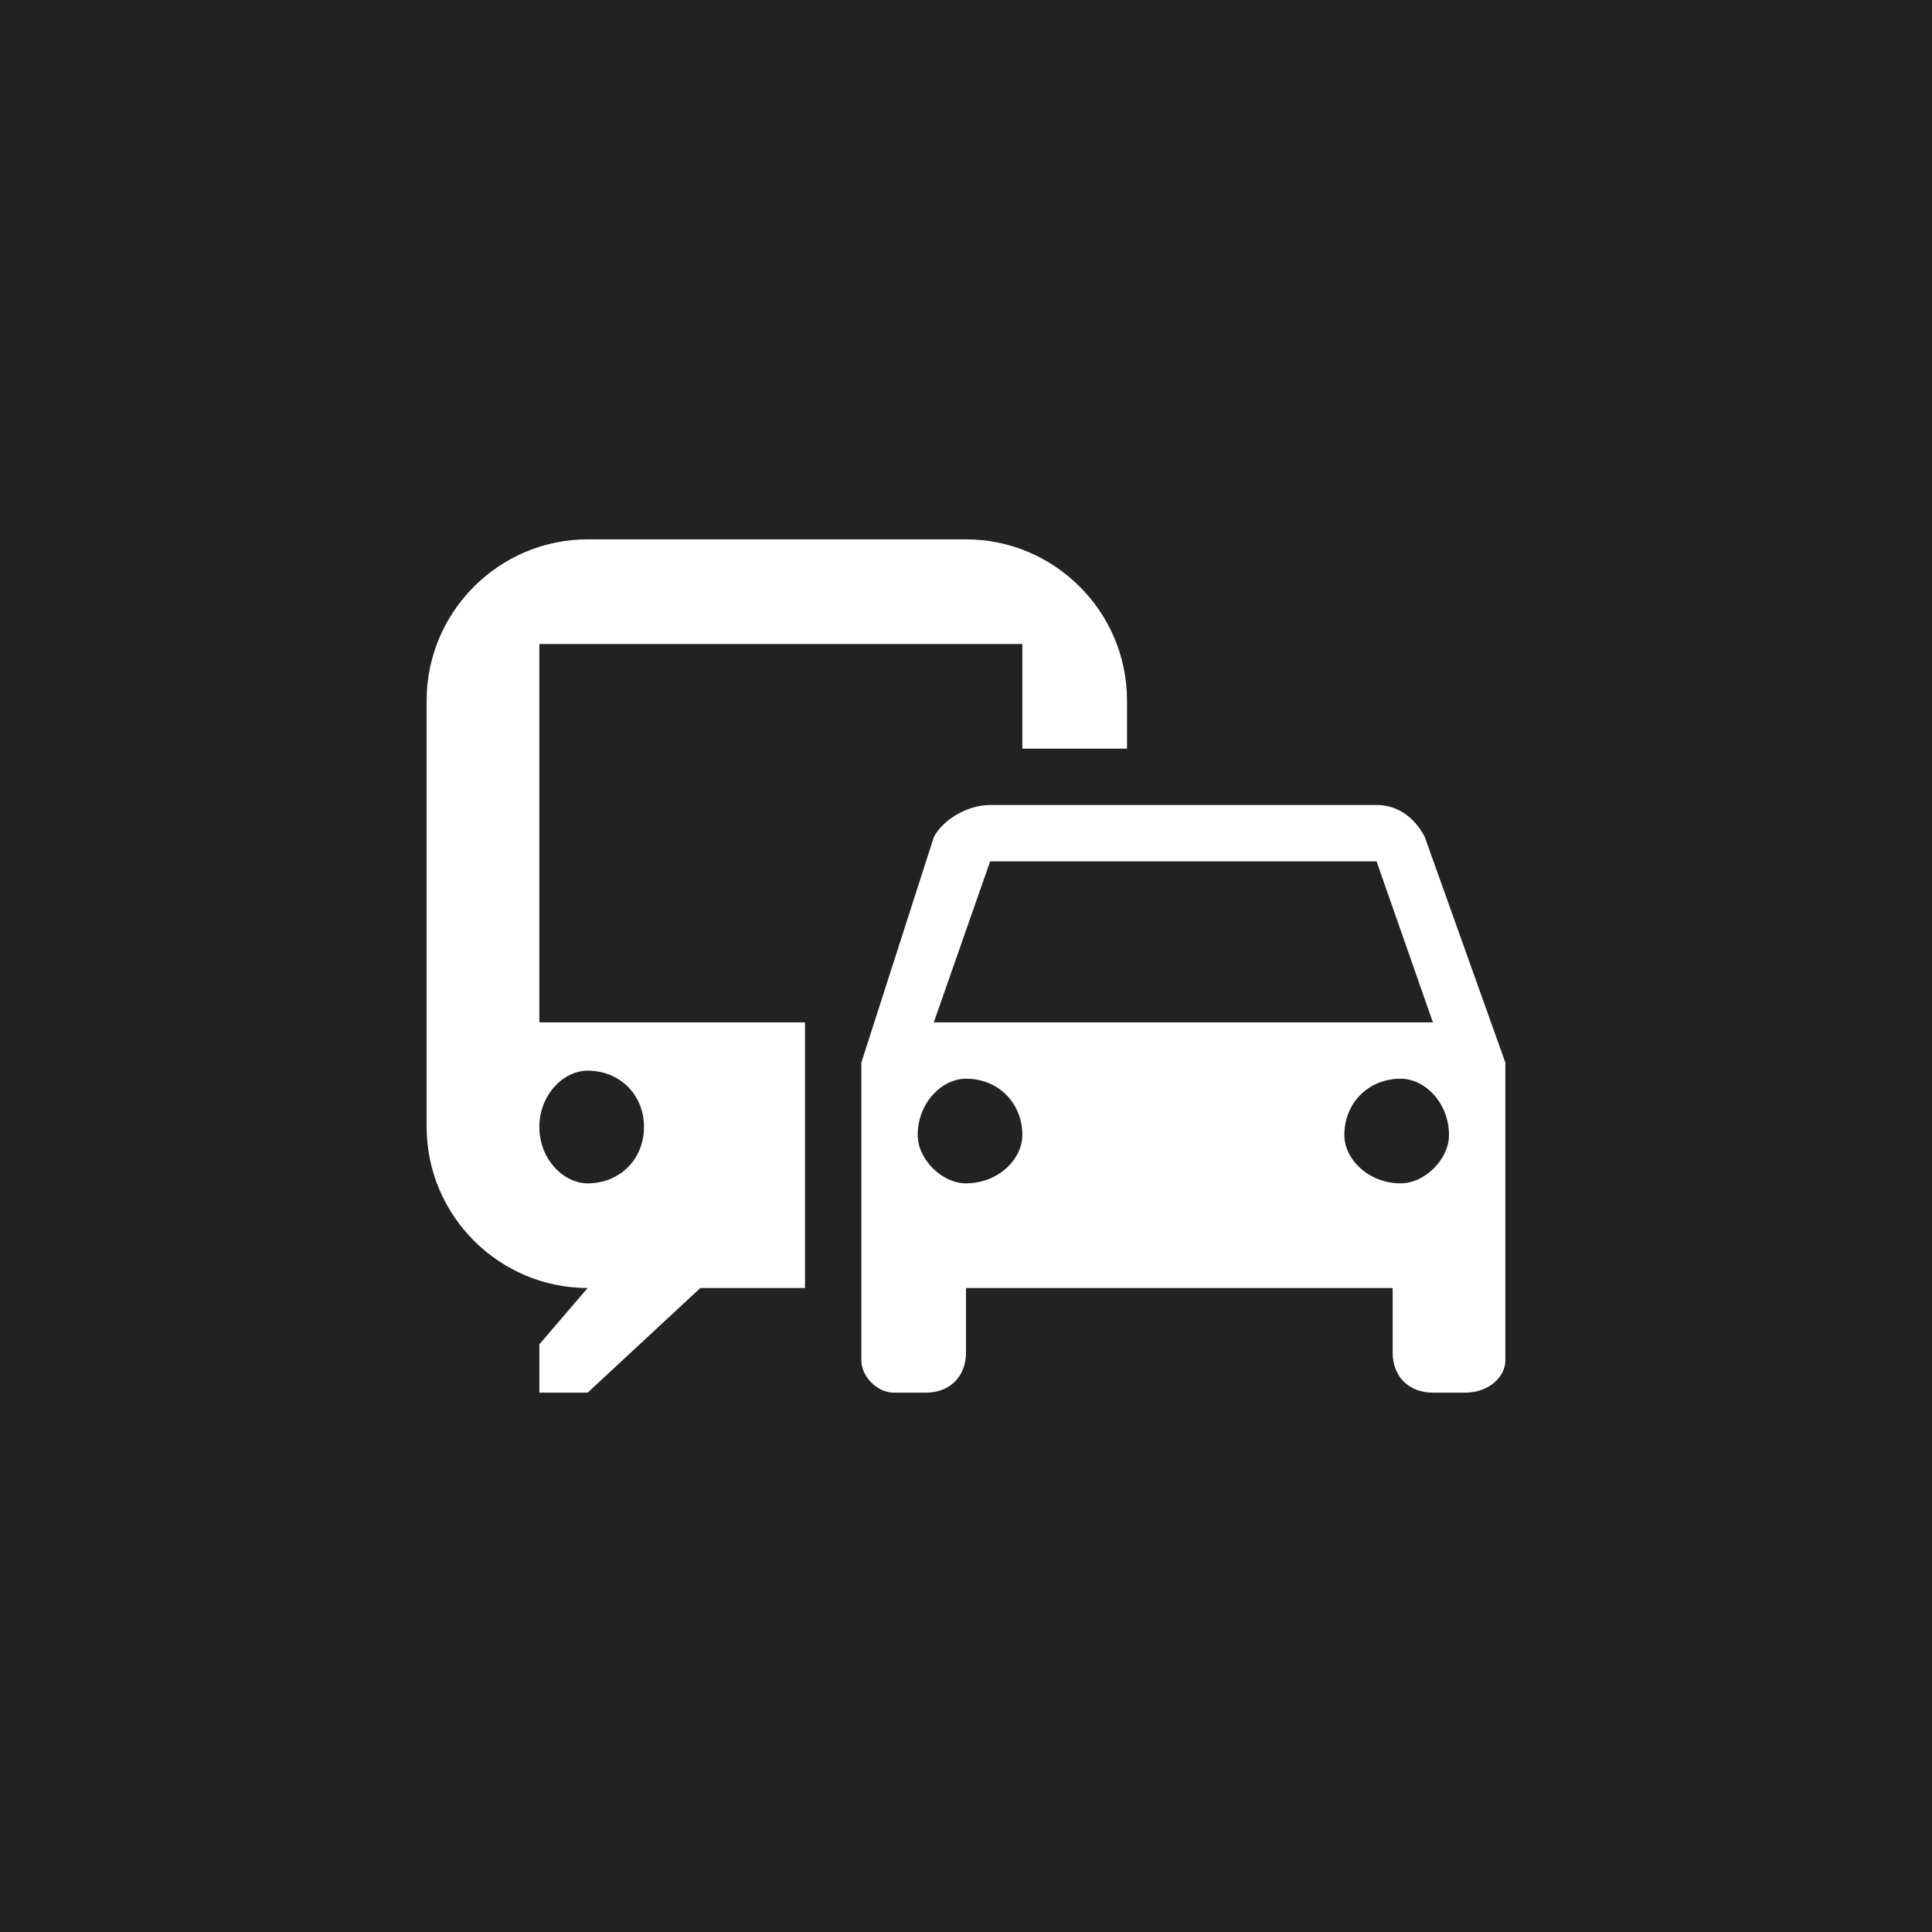<svg version="1.2" xmlns="http://www.w3.org/2000/svg" viewBox="0 0 24 24">
	<rect fill="#222" width="24" height="24" />
	<path
		fill="#fff"
		d="m14 8.7v0.6h-1.3v-1.3h-6v4.7h3.3v3.3h-1.3l-1.4 1.3h-0.6v-0.6l0.6-0.7c-1.1 0-2-0.9-2-2v-5.3c0-1.1 0.9-2 2-2h4.7c1.1 0 2 0.9 2 2zm-7.3 5.3c0 0.4 0.3 0.7 0.6 0.7 0.4 0 0.7-0.3 0.7-0.7 0-0.4-0.3-0.7-0.7-0.7-0.3 0-0.6 0.3-0.6 0.7zm12-0.8v2.7 1c0 0.2-0.2 0.4-0.5 0.4h-0.4c-0.3 0-0.5-0.2-0.5-0.5v-0.8h-5.3v0.8c0 0.3-0.2 0.5-0.5 0.5h-0.4c-0.2 0-0.4-0.2-0.4-0.4v-3.7l0.9-2.8c0.1-0.2 0.4-0.4 0.7-0.4h4.8c0.3 0 0.5 0.2 0.6 0.4zm-7.1-0.5h6.2l-0.7-2h-4.8zm1.1 1.4c0-0.4-0.3-0.7-0.7-0.7-0.3 0-0.6 0.3-0.6 0.7 0 0.3 0.3 0.6 0.6 0.6 0.4 0 0.7-0.3 0.7-0.6zm5.3 0c0-0.4-0.3-0.7-0.6-0.7-0.4 0-0.7 0.3-0.7 0.7 0 0.3 0.3 0.6 0.7 0.6 0.3 0 0.6-0.3 0.6-0.6z"
	/>
</svg>
